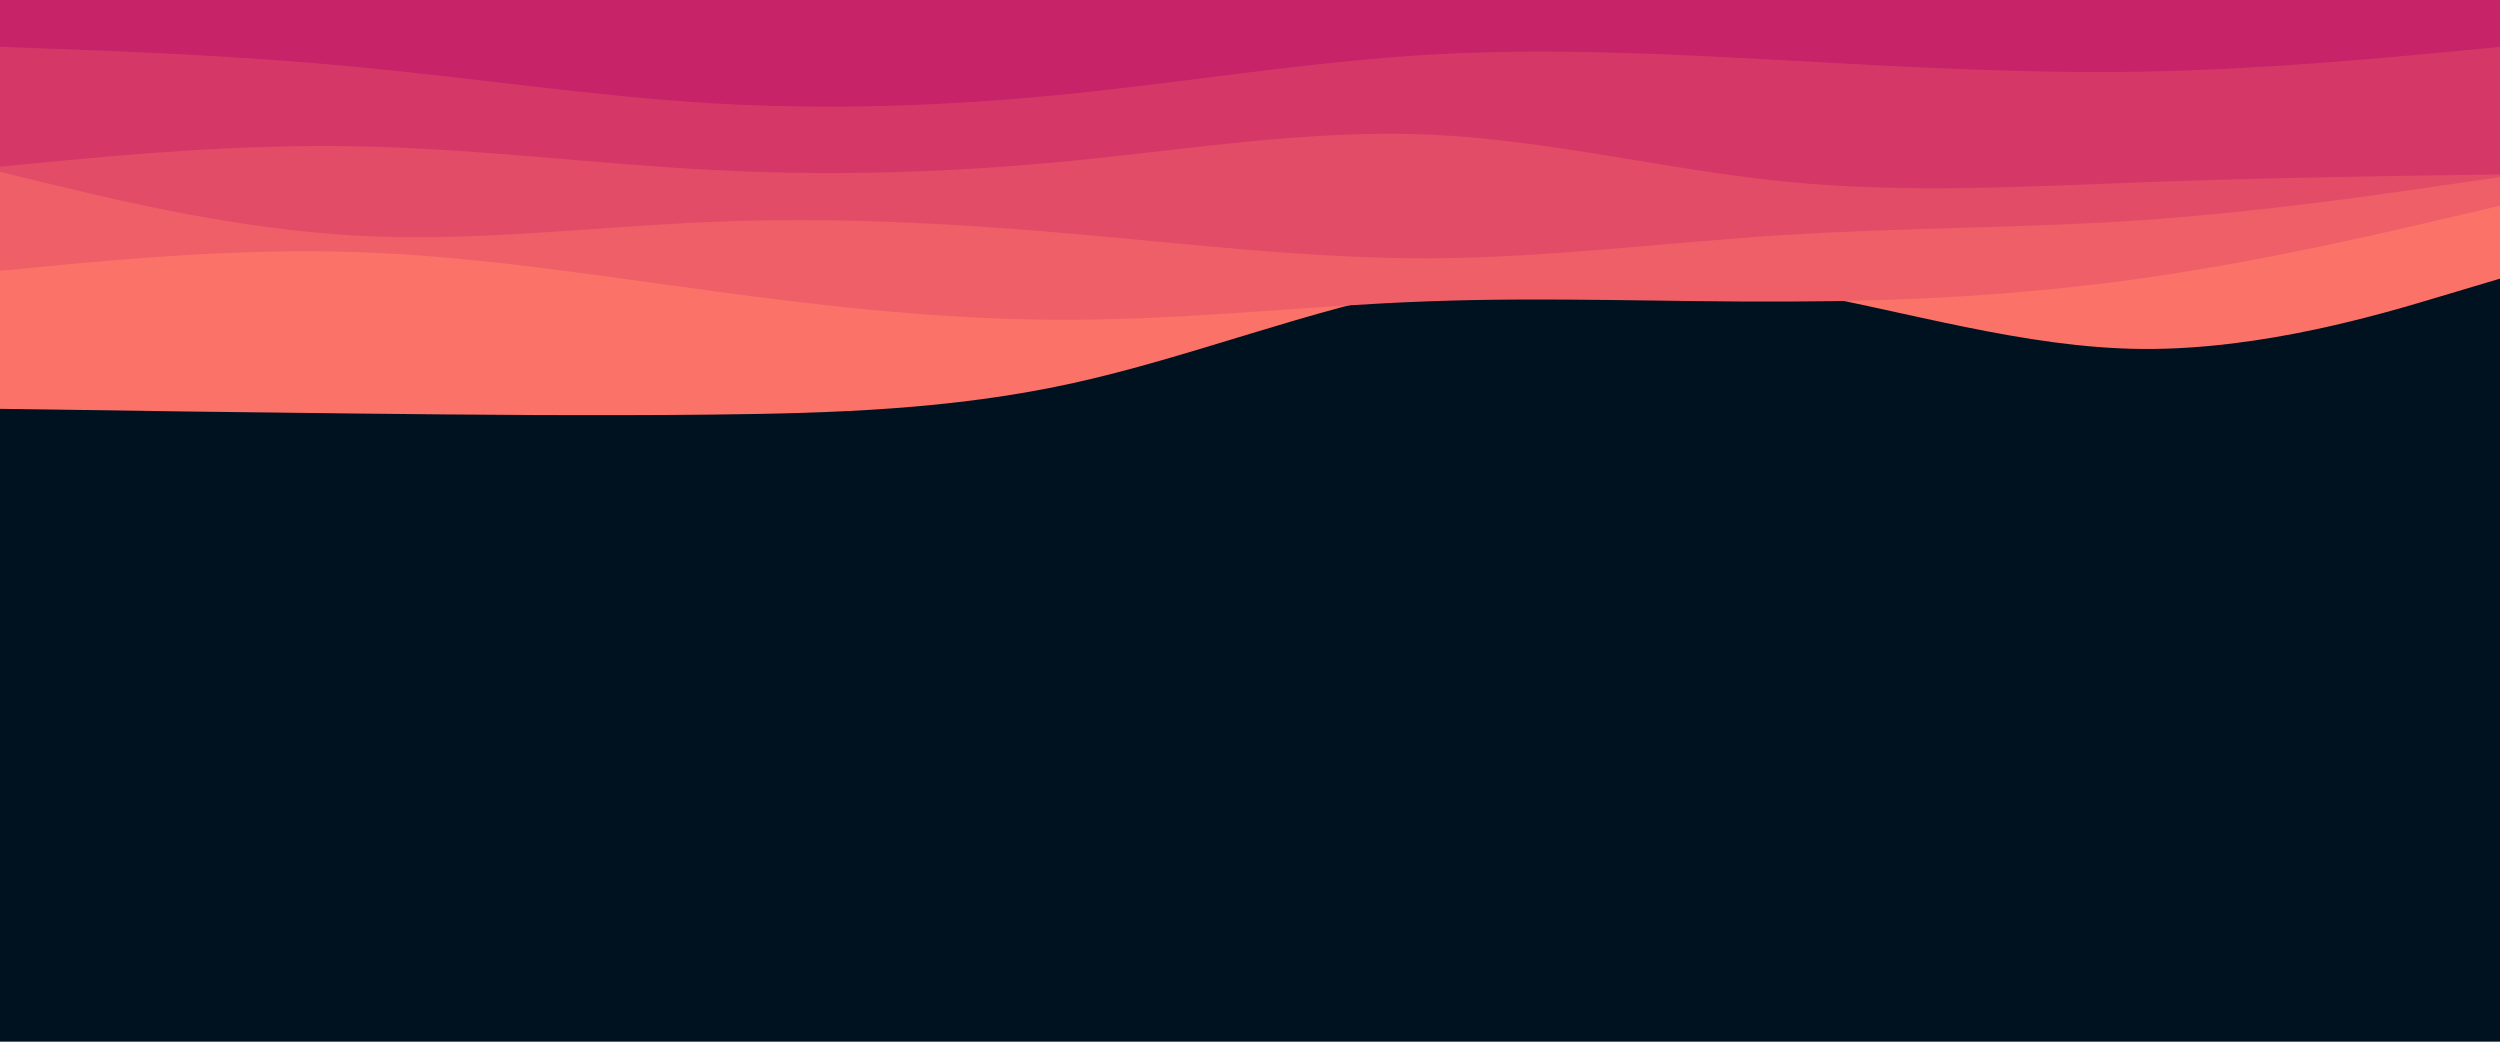 <svg id="visual" viewBox="0 0 960 400" width="960" height="400" xmlns="http://www.w3.org/2000/svg" xmlns:xlink="http://www.w3.org/1999/xlink" version="1.1"><rect x="0" y="0" width="960" height="400" fill="#001220"></rect><path d="M0 157L22.8 157.3C45.7 157.7 91.3 158.3 137 158.8C182.7 159.3 228.3 159.7 274 159.2C319.7 158.7 365.3 157.3 411.2 147.3C457 137.3 503 118.7 548.8 110.2C594.7 101.7 640.3 103.3 686 111.3C731.7 119.3 777.3 133.7 823 134C868.7 134.3 914.3 120.7 937.2 113.8L960 107L960 0L937.2 0C914.3 0 868.7 0 823 0C777.3 0 731.7 0 686 0C640.3 0 594.7 0 548.8 0C503 0 457 0 411.2 0C365.3 0 319.7 0 274 0C228.3 0 182.7 0 137 0C91.3 0 45.7 0 22.8 0L0 0Z" fill="#fa7268"></path><path d="M0 104L22.8 101.8C45.7 99.7 91.3 95.3 137 96.8C182.7 98.3 228.3 105.7 274 111.8C319.7 118 365.3 123 411.2 122.8C457 122.7 503 117.3 548.8 115.7C594.7 114 640.3 116 686 115.8C731.7 115.7 777.3 113.3 823 106.8C868.7 100.3 914.3 89.7 937.2 84.3L960 79L960 0L937.2 0C914.3 0 868.7 0 823 0C777.3 0 731.7 0 686 0C640.3 0 594.7 0 548.8 0C503 0 457 0 411.2 0C365.3 0 319.7 0 274 0C228.3 0 182.7 0 137 0C91.3 0 45.7 0 22.8 0L0 0Z" fill="#ef5f67"></path><path d="M0 66L22.8 71.5C45.7 77 91.3 88 137 90.5C182.7 93 228.3 87 274 85.2C319.7 83.3 365.3 85.7 411.2 89.7C457 93.7 503 99.3 548.8 99.2C594.7 99 640.3 93 686 90.2C731.7 87.3 777.3 87.7 823 84.5C868.7 81.3 914.3 74.7 937.2 71.3L960 68L960 0L937.2 0C914.3 0 868.7 0 823 0C777.3 0 731.7 0 686 0C640.3 0 594.7 0 548.8 0C503 0 457 0 411.2 0C365.3 0 319.7 0 274 0C228.3 0 182.7 0 137 0C91.3 0 45.7 0 22.8 0L0 0Z" fill="#e34c67"></path><path d="M0 64L22.8 61.8C45.7 59.7 91.3 55.3 137 56.2C182.7 57 228.3 63 274 65.3C319.7 67.7 365.3 66.3 411.2 61.8C457 57.3 503 49.7 548.8 51.7C594.7 53.7 640.3 65.3 686 69.8C731.7 74.3 777.3 71.7 823 70C868.7 68.3 914.3 67.7 937.2 67.3L960 67L960 0L937.2 0C914.3 0 868.7 0 823 0C777.3 0 731.7 0 686 0C640.3 0 594.7 0 548.8 0C503 0 457 0 411.2 0C365.3 0 319.7 0 274 0C228.3 0 182.7 0 137 0C91.3 0 45.7 0 22.8 0L0 0Z" fill="#d53867"></path><path d="M0 18L22.8 18.8C45.7 19.7 91.3 21.3 137 25.7C182.7 30 228.3 37 274 39.7C319.7 42.3 365.3 40.7 411.2 36C457 31.3 503 23.7 548.8 21C594.7 18.3 640.3 20.7 686 23.2C731.7 25.7 777.3 28.3 823 27.5C868.7 26.7 914.3 22.3 937.2 20.2L960 18L960 0L937.2 0C914.3 0 868.7 0 823 0C777.3 0 731.7 0 686 0C640.3 0 594.7 0 548.8 0C503 0 457 0 411.2 0C365.3 0 319.7 0 274 0C228.3 0 182.7 0 137 0C91.3 0 45.7 0 22.8 0L0 0Z" fill="#c62368"></path></svg>